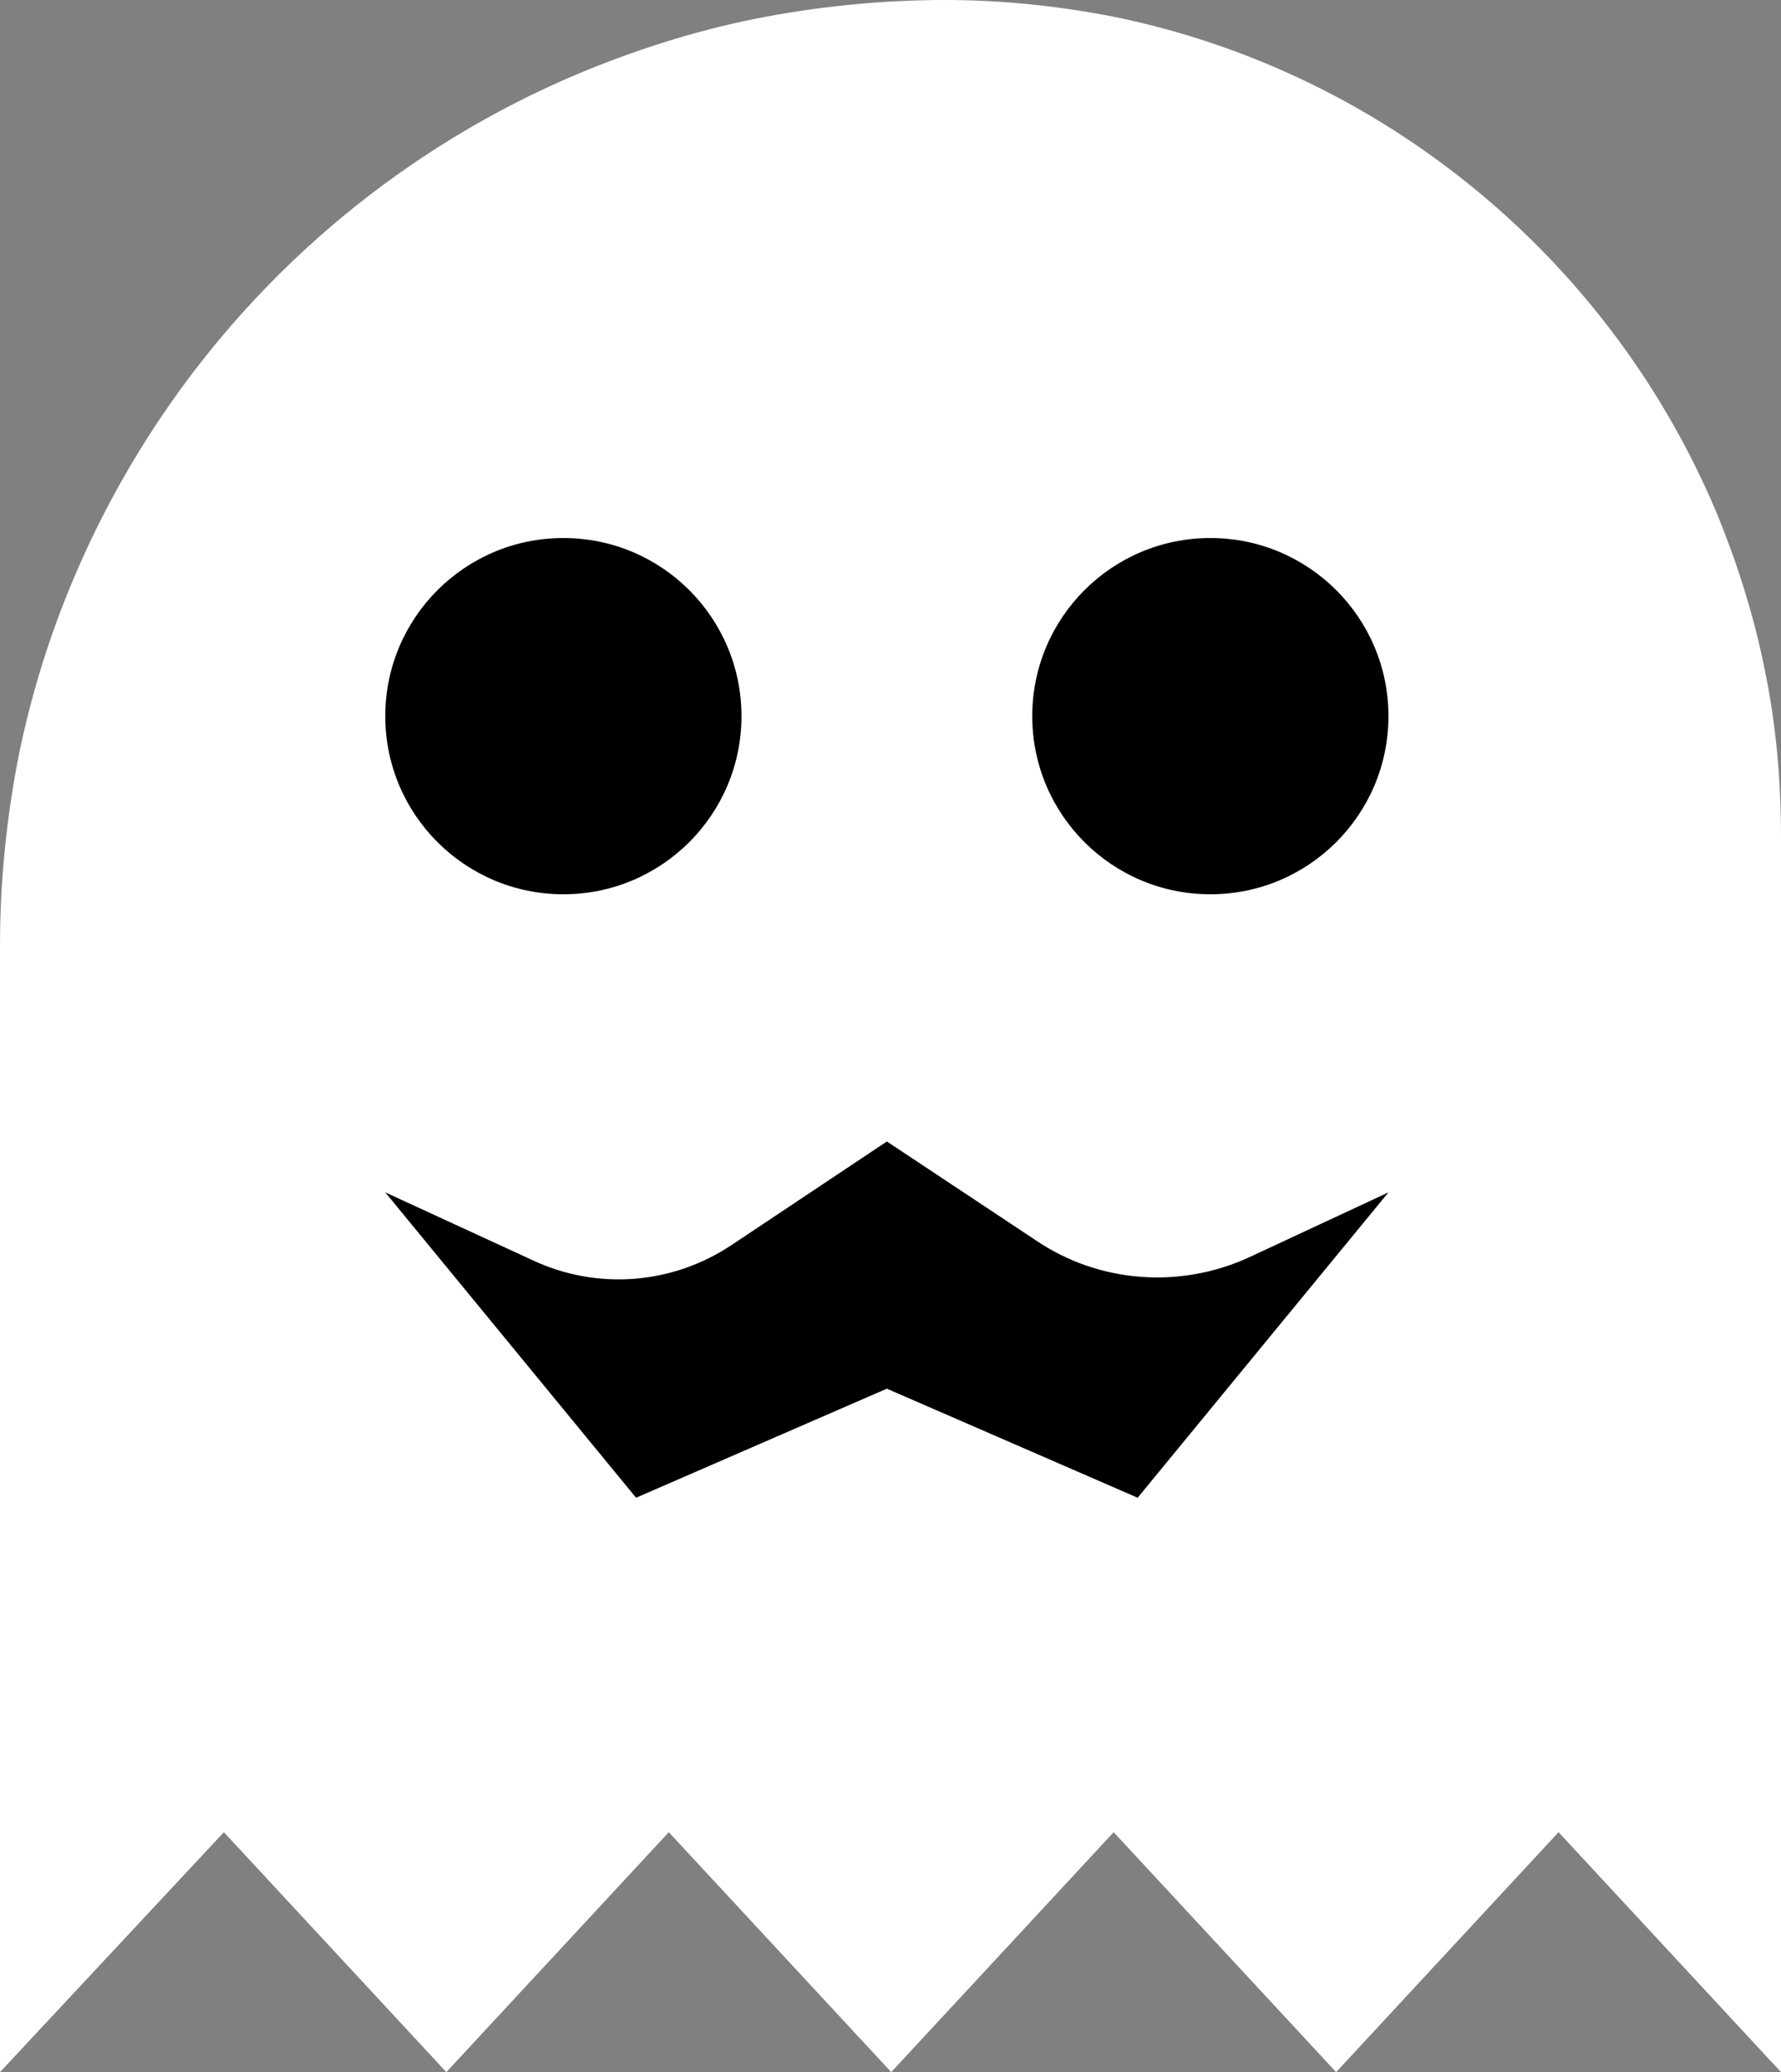 <?xml version="1.0" encoding="utf-8"?>
<!-- Generator: Adobe Illustrator 24.0.2, SVG Export Plug-In . SVG Version: 6.00 Build 0)  -->
<svg version="1.1" id="Layer_1" xmlns="http://www.w3.org/2000/svg" xmlns:xlink="http://www.w3.org/1999/xlink" x="0px" y="0px"
	 viewBox="0 0 245 285" style="enable-background:new 0 0 245 285;" xml:space="preserve">
<rect x="0" y="0" width="245" height="285" fill="#808080" stroke="none"/>
<style type="text/css">
	.st0{fill:#FFFFFF;}
</style>
<title>ghost-green</title>
<g id="Layer_2_1_">
	<g id="Layer_1-2">
		<path class="st0" d="M245,285l-30.6-33l-30.6,33l-30.6-33l-30.6,33l-30.6-33l-30.6,33l-30.6-33L0,285V130c0-8.8,0.9-17.6,2.6-26.2
			C6,87.2,12.7,71.4,22.2,57.3c14.1-20.9,34-37.3,57.2-47.1c7.9-3.3,16-5.9,24.4-7.6C112.4,0.9,121.2,0,130,0l0,0
			c7.8,0,15.5,0.8,23.2,2.3c14.7,3,28.7,8.9,41.1,17.3c18.5,12.5,33,30.1,41.7,50.6c2.9,7,5.2,14.2,6.7,21.6
			c1.6,7.6,2.3,15.4,2.3,23.2V285z"/>
		<path d="M53,164l34.5,42l34.5-15l34.5,15l34.5-42l-19.1,8.9c-9.5,4.4-20.7,3.6-29.4-2.3L122,157l-21.3,14.2
			c-8.2,5.5-18.6,6.3-27.5,2.1L53,164z"/>
		<circle cx="77.5" cy="98.5" r="24.5"/>
		<circle cx="166.5" cy="98.5" r="24.5"/>
	</g>
</g>
</svg>
